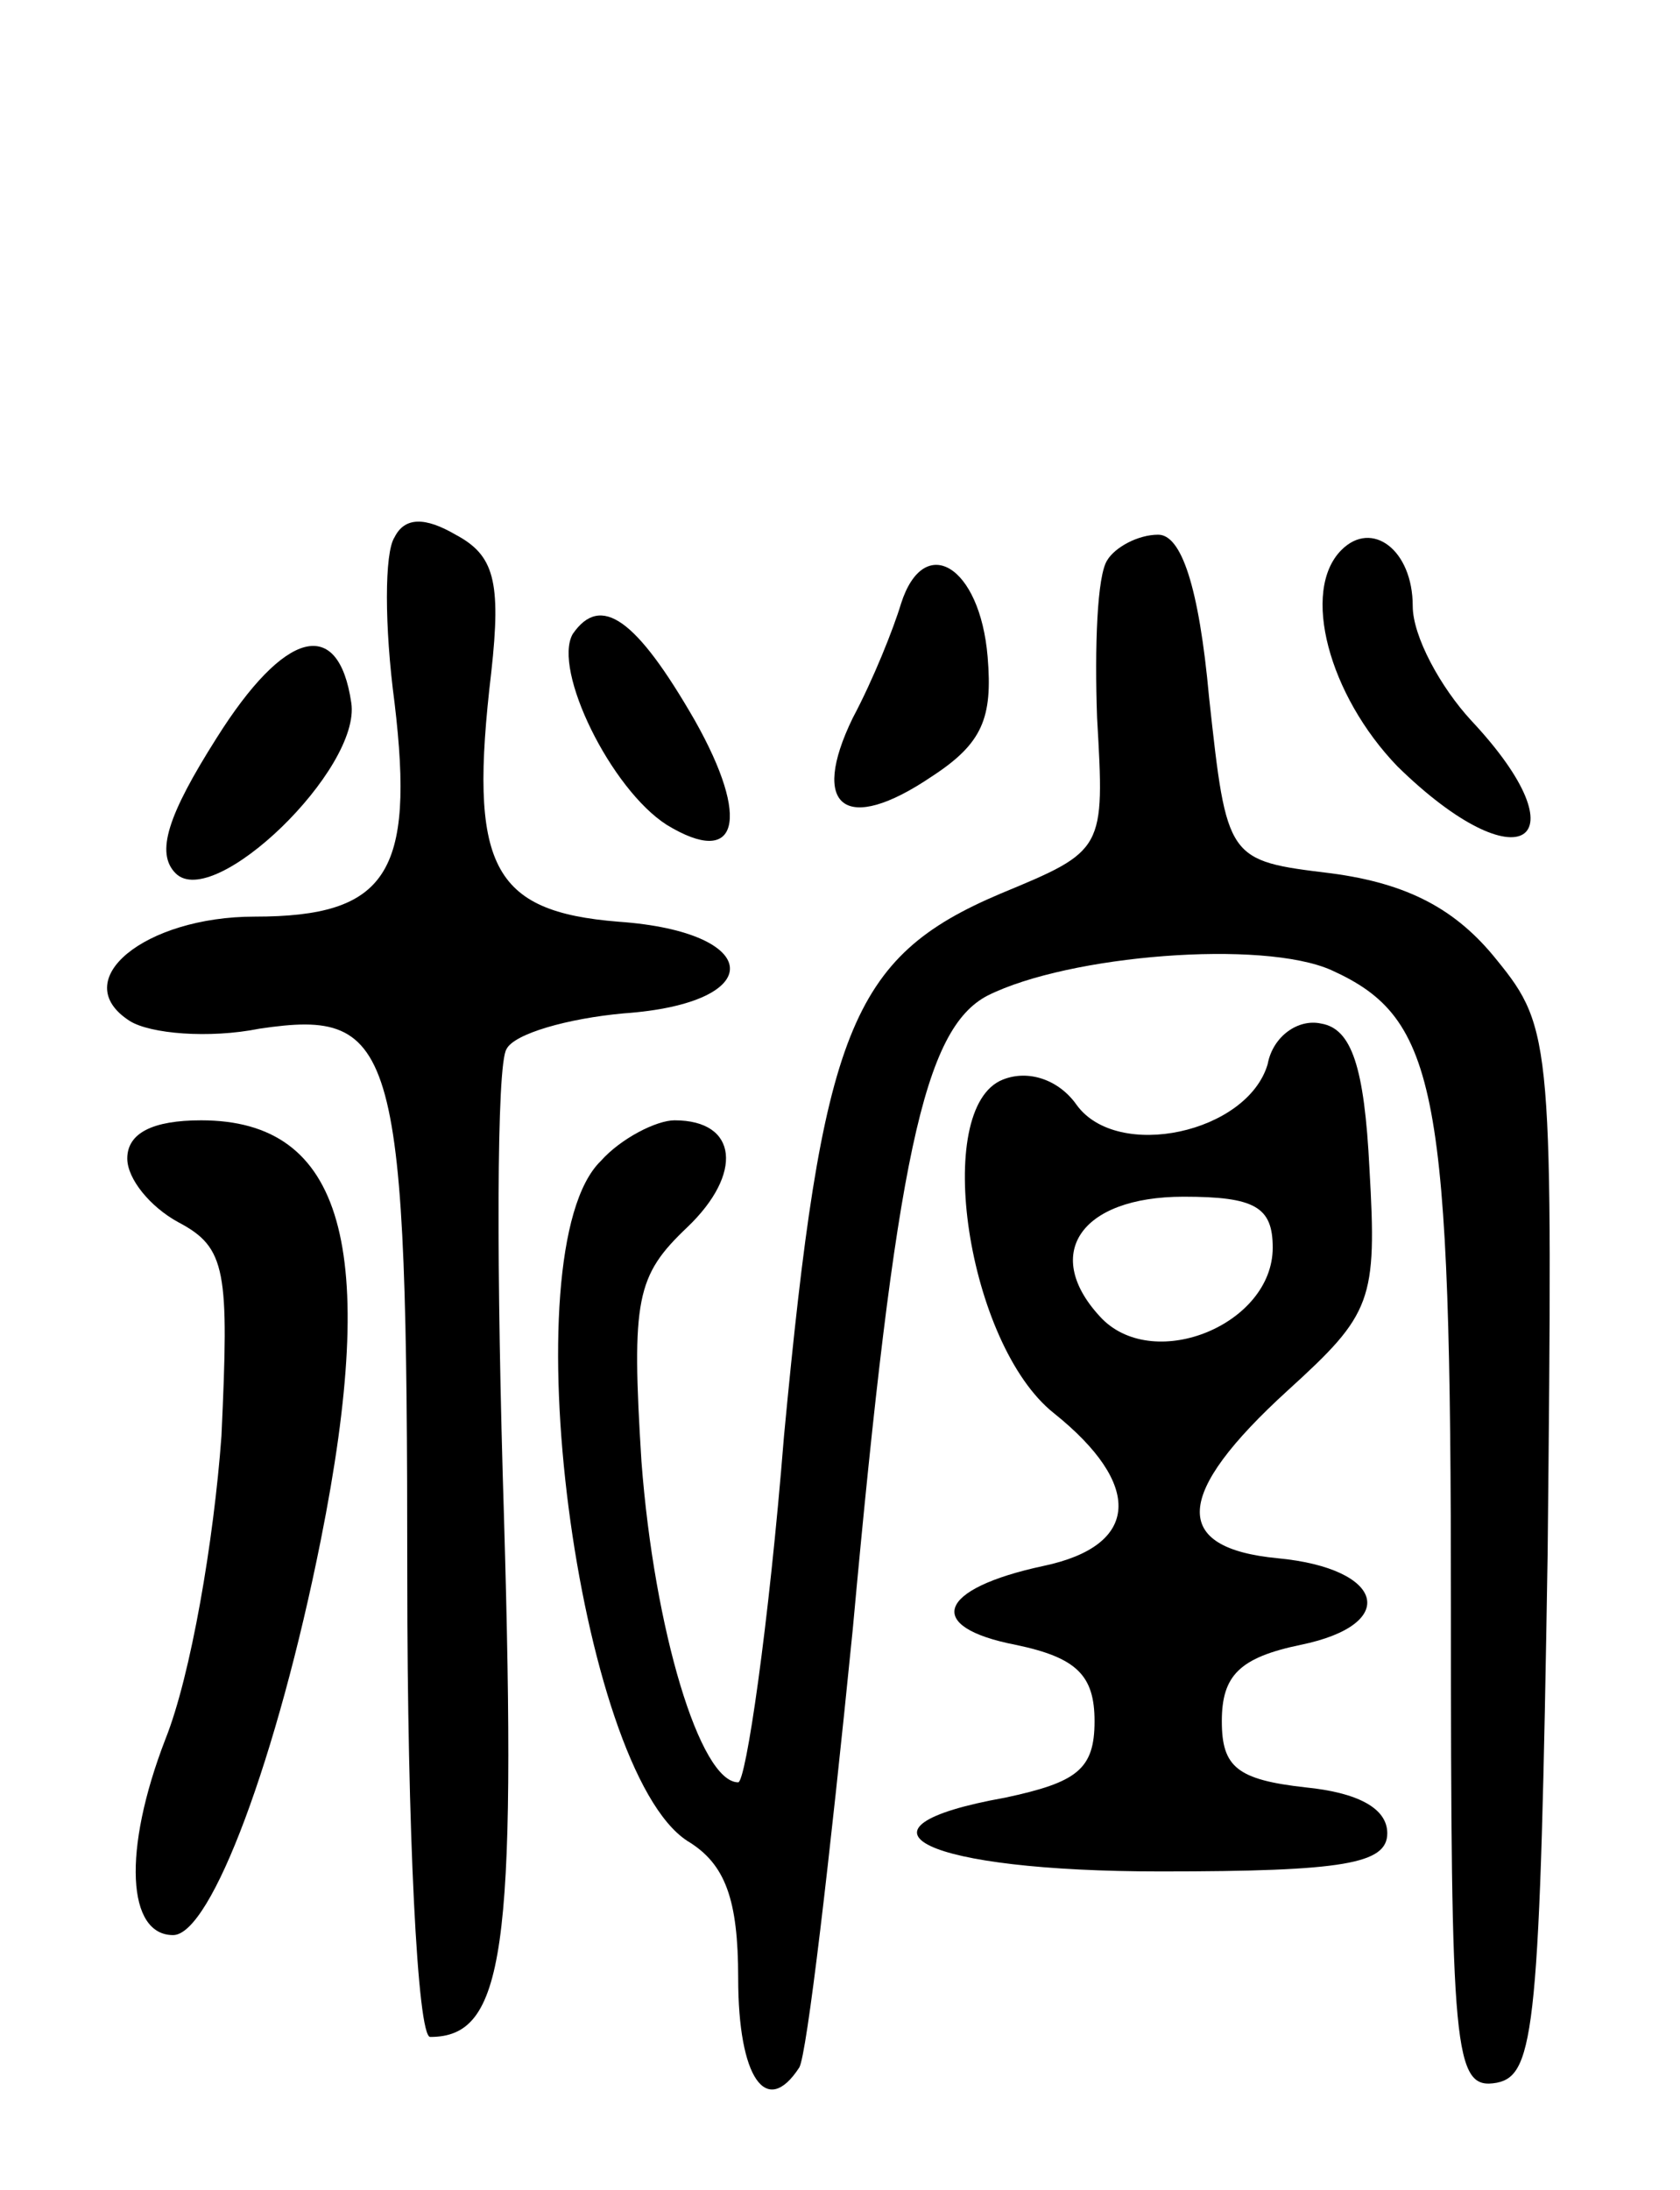 <svg version="1.0" xmlns="http://www.w3.org/2000/svg"
 width="66pt" height="86pt" viewBox="0 0 66 86"
 preserveAspectRatio="xMidYMid meet">
<g transform="translate(0,86) scale(0.1,-0.1)"
fill="#000000" stroke="none">
<path d="M155 649 c-4 -6 -4 -35 0 -65 8 -67 -3 -84 -55 -84 -43 0 -74 -25
-49 -41 8 -5 31 -7 51 -3 54 8 58 -6 58 -215 0 -100 4 -181 9 -181 29 0 34 33
29 204 -3 96 -3 178 1 184 3 6 24 12 46 14 57 4 55 32 -2 36 -50 4 -59 22 -50
98 4 36 1 46 -14 54 -12 7 -20 7 -24 -1z"/>
<path d="M435 640 c-4 -6 -5 -34 -4 -62 3 -52 3 -52 -38 -69 -59 -25 -70 -54
-85 -213 -6 -75 -15 -136 -18 -136 -15 0 -33 60 -38 126 -4 64 -2 73 18 92 22
21 20 42 -5 42 -7 0 -21 -7 -29 -16 -36 -35 -9 -239 34 -267 15 -9 20 -23 20
-54 0 -39 11 -55 24 -35 3 5 12 82 21 172 17 186 28 236 53 249 32 16 108 22
135 10 42 -19 47 -47 47 -250 0 -176 1 -190 18 -187 15 3 17 22 20 208 2 200
2 206 -20 233 -16 20 -35 30 -65 34 -41 5 -41 5 -48 69 -4 44 -11 64 -20 64
-8 0 -17 -5 -20 -10z"/>
<path d="M527 644 c-16 -16 -5 -57 22 -85 48 -47 74 -30 29 18 -12 13 -23 33
-23 45 0 22 -16 34 -28 22z"/>
<path d="M354 623 c-3 -10 -11 -30 -19 -45 -17 -35 -3 -46 31 -23 20 13 24 23
22 47 -3 36 -25 49 -34 21z"/>
<path d="M225 611 c-8 -14 15 -61 37 -75 28 -17 33 2 11 41 -23 40 -37 50 -48
34z"/>
<path d="M85 570 c-19 -30 -24 -45 -16 -53 15 -15 73 41 69 67 -5 34 -26 29
-53 -14z"/>
<path d="M498 442 c-8 -27 -59 -38 -75 -16 -7 10 -19 14 -29 10 -28 -11 -14
-104 20 -131 35 -28 34 -52 -4 -60 -42 -9 -47 -24 -11 -31 24 -5 31 -12 31
-30 0 -19 -7 -24 -35 -30 -67 -12 -32 -29 61 -29 72 0 89 3 89 15 0 10 -12 16
-32 18 -27 3 -33 8 -33 26 0 18 7 25 31 30 39 8 33 30 -9 34 -42 4 -41 25 4
66 33 30 35 35 32 87 -2 40 -7 55 -19 57 -9 2 -19 -5 -21 -16z m2 -72 c0 -30
-46 -49 -67 -28 -24 25 -9 48 32 48 28 0 35 -4 35 -20z"/>
<path d="M50 405 c0 -8 9 -19 20 -25 19 -10 20 -19 17 -84 -3 -41 -12 -94 -22
-119 -17 -44 -15 -77 3 -77 15 0 41 70 58 155 23 115 9 165 -47 165 -19 0 -29
-5 -29 -15z"/>
</g>
</svg>
